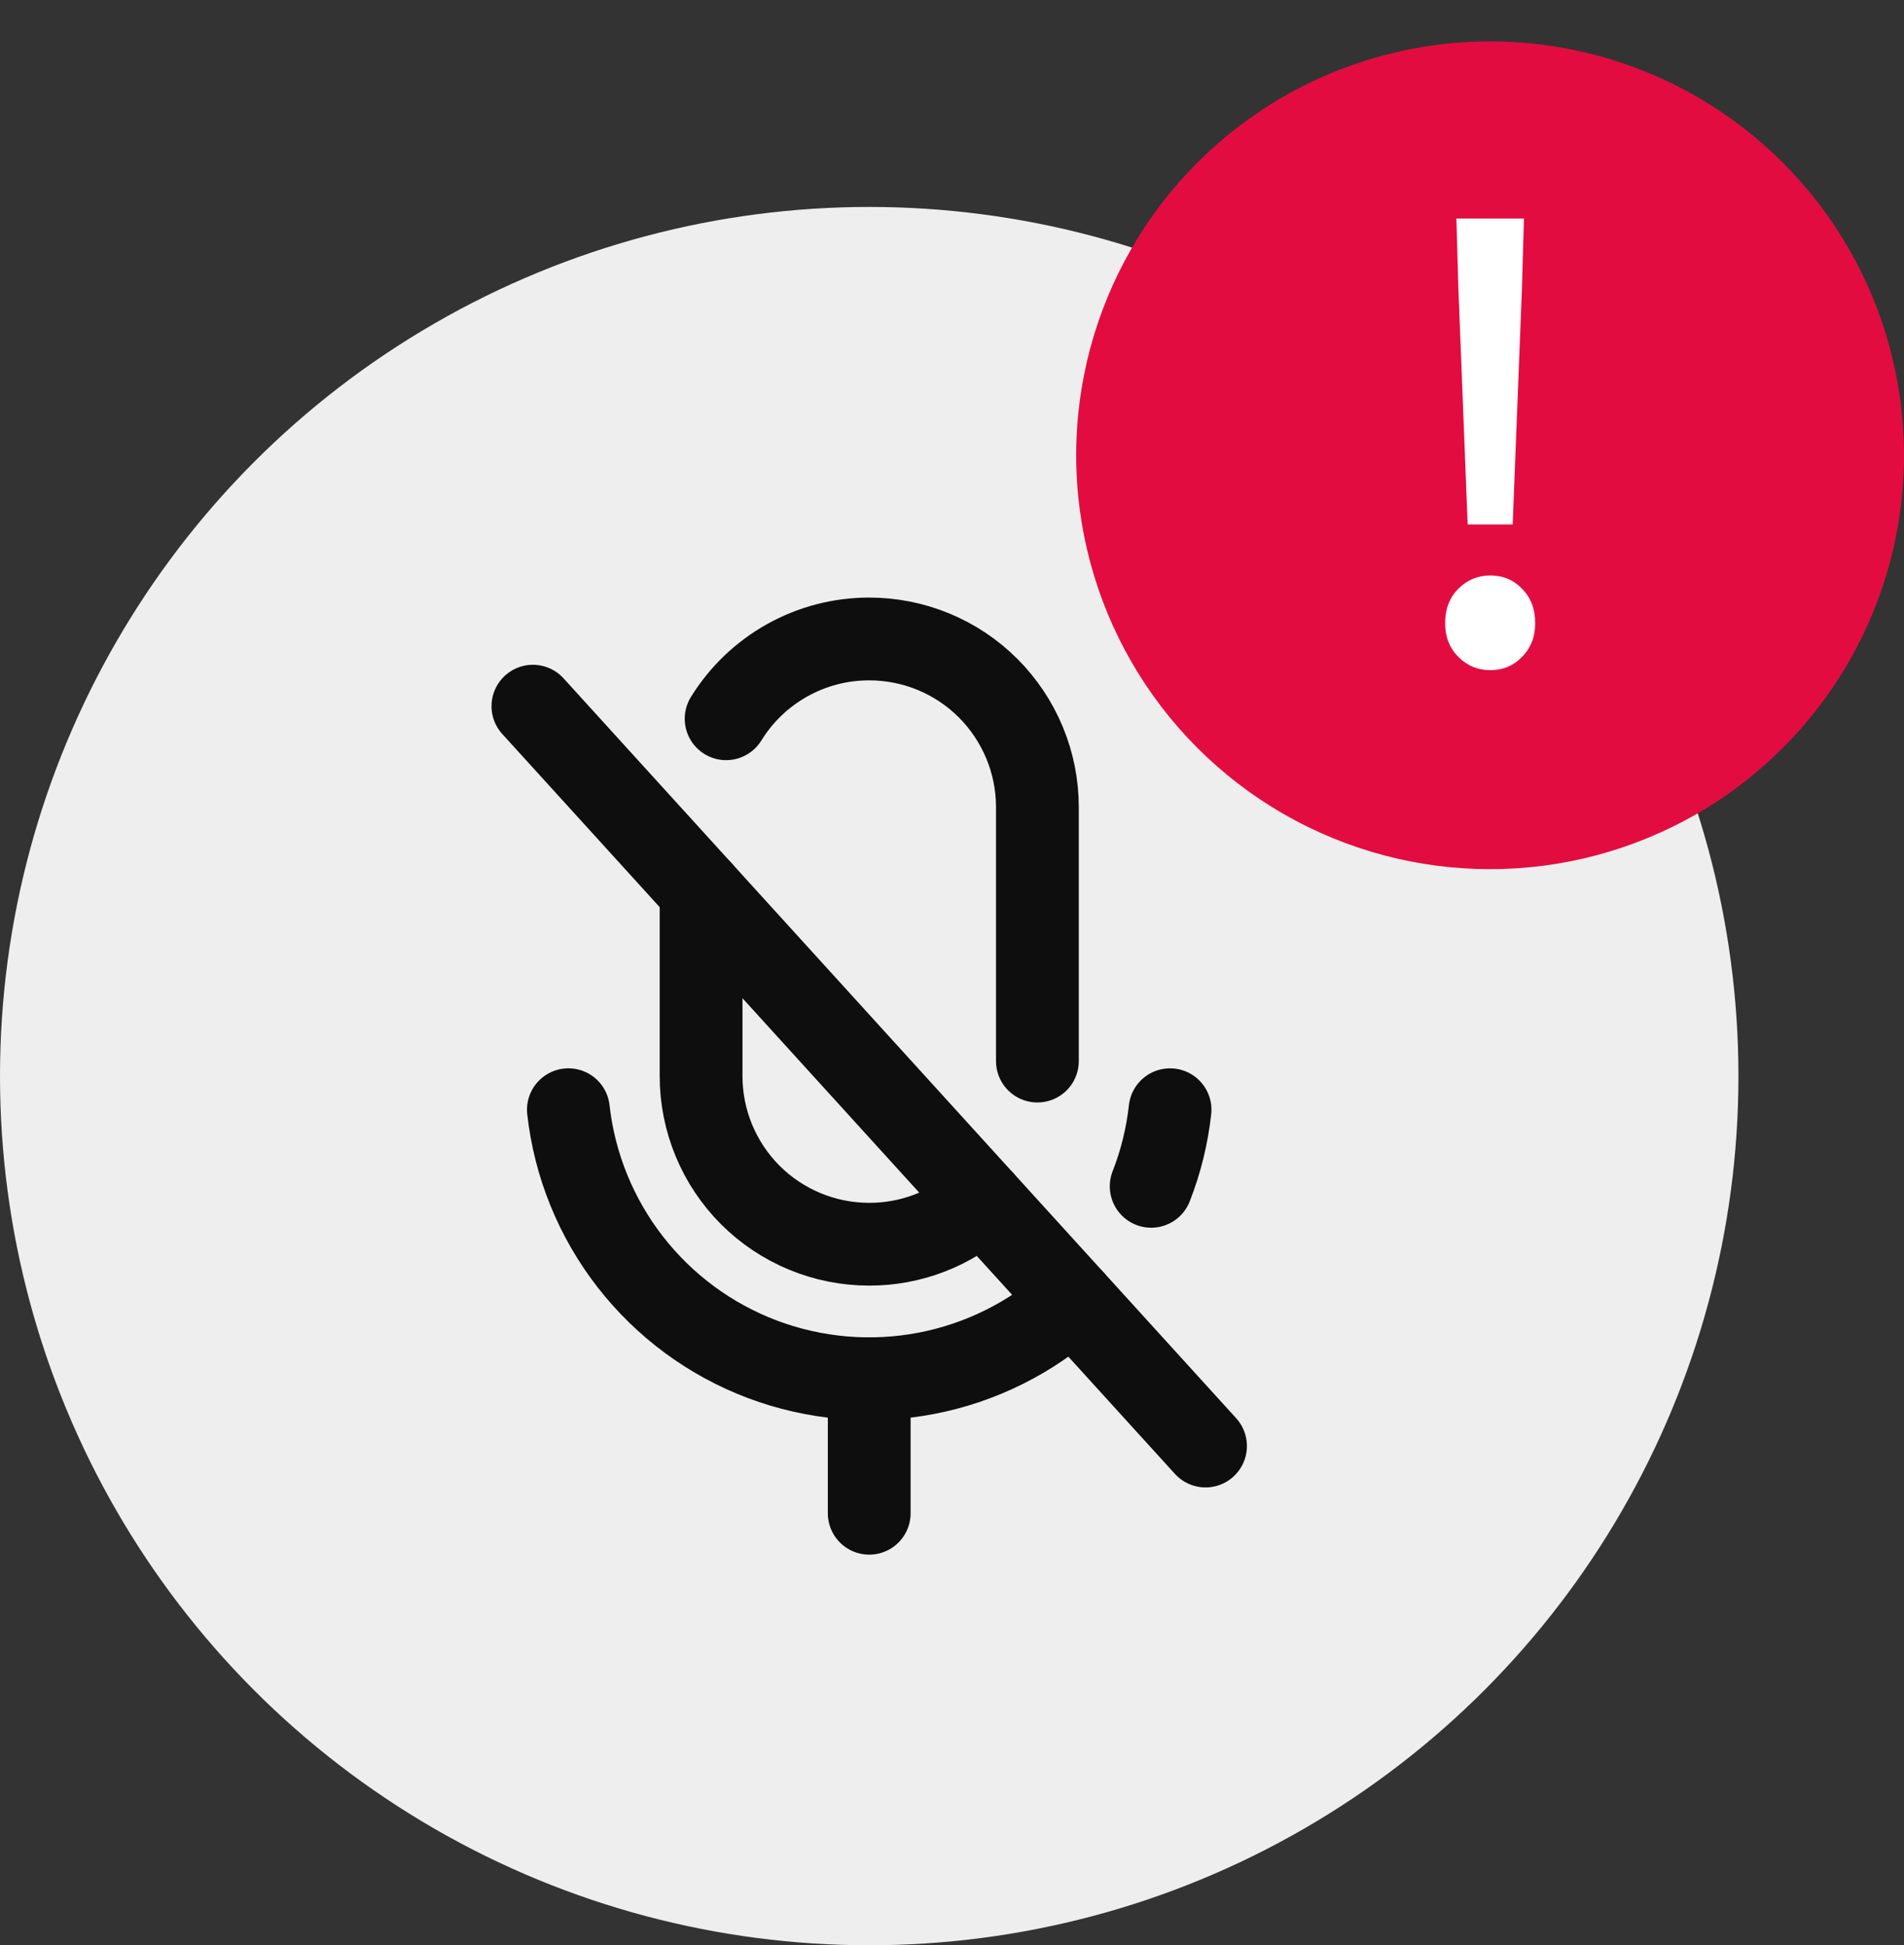 <svg width="46" height="47" viewBox="0 0 46 47" fill="none" xmlns="http://www.w3.org/2000/svg">
<rect x="0" y="0" width="46" height="47" fill="#333333" stroke="none"/>
<circle cx="21" cy="26" r="21" fill="#EEEEEE"/>
<path d="M25.919 31.411C24.922 32.318 23.693 32.931 22.37 33.183C21.046 33.435 19.679 33.317 18.418 32.842C17.157 32.366 16.053 31.551 15.226 30.487C14.399 29.423 13.882 28.152 13.732 26.812" stroke="#0E0E0E" stroke-width="2" stroke-linecap="round" stroke-linejoin="round"/>
<path d="M23.732 29.006C22.985 29.687 22.011 30.064 21 30.062H21C19.923 30.062 18.889 29.634 18.127 28.873C17.366 28.111 16.938 27.077 16.938 26V21.532" stroke="#0E0E0E" stroke-width="2" stroke-linecap="round" stroke-linejoin="round"/>
<path d="M21 33.312V36.562" stroke="#0E0E0E" stroke-width="2" stroke-linecap="round" stroke-linejoin="round"/>
<path d="M12.875 17.062L29.125 34.938" stroke="#0E0E0E" stroke-width="2" stroke-linecap="round" stroke-linejoin="round"/>
<path d="M17.543 17.366C17.907 16.776 18.416 16.289 19.021 15.952C19.626 15.614 20.307 15.437 21 15.438H21C21.534 15.438 22.062 15.543 22.555 15.747C23.048 15.951 23.496 16.25 23.873 16.627C24.25 17.005 24.549 17.453 24.753 17.945C24.958 18.438 25.063 18.966 25.063 19.5V25.637" stroke="#0E0E0E" stroke-width="2" stroke-linecap="round" stroke-linejoin="round"/>
<path d="M28.268 26.812C28.198 27.447 28.045 28.069 27.812 28.663" stroke="#0E0E0E" stroke-width="2" stroke-linecap="round" stroke-linejoin="round"/>
<circle cx="36" cy="11" r="10" fill="#E30C40"/>
<path d="M35.458 12.672L35.234 6.96L35.186 5.28H36.818L36.77 6.96L36.546 12.672H35.458ZM36.002 16.192C35.704 16.192 35.448 16.085 35.234 15.872C35.021 15.659 34.914 15.387 34.914 15.056C34.914 14.715 35.021 14.437 35.234 14.224C35.448 14.011 35.704 13.904 36.002 13.904C36.312 13.904 36.568 14.011 36.77 14.224C36.984 14.437 37.09 14.715 37.09 15.056C37.09 15.387 36.984 15.659 36.77 15.872C36.568 16.085 36.312 16.192 36.002 16.192Z" fill="white"/>
</svg>
